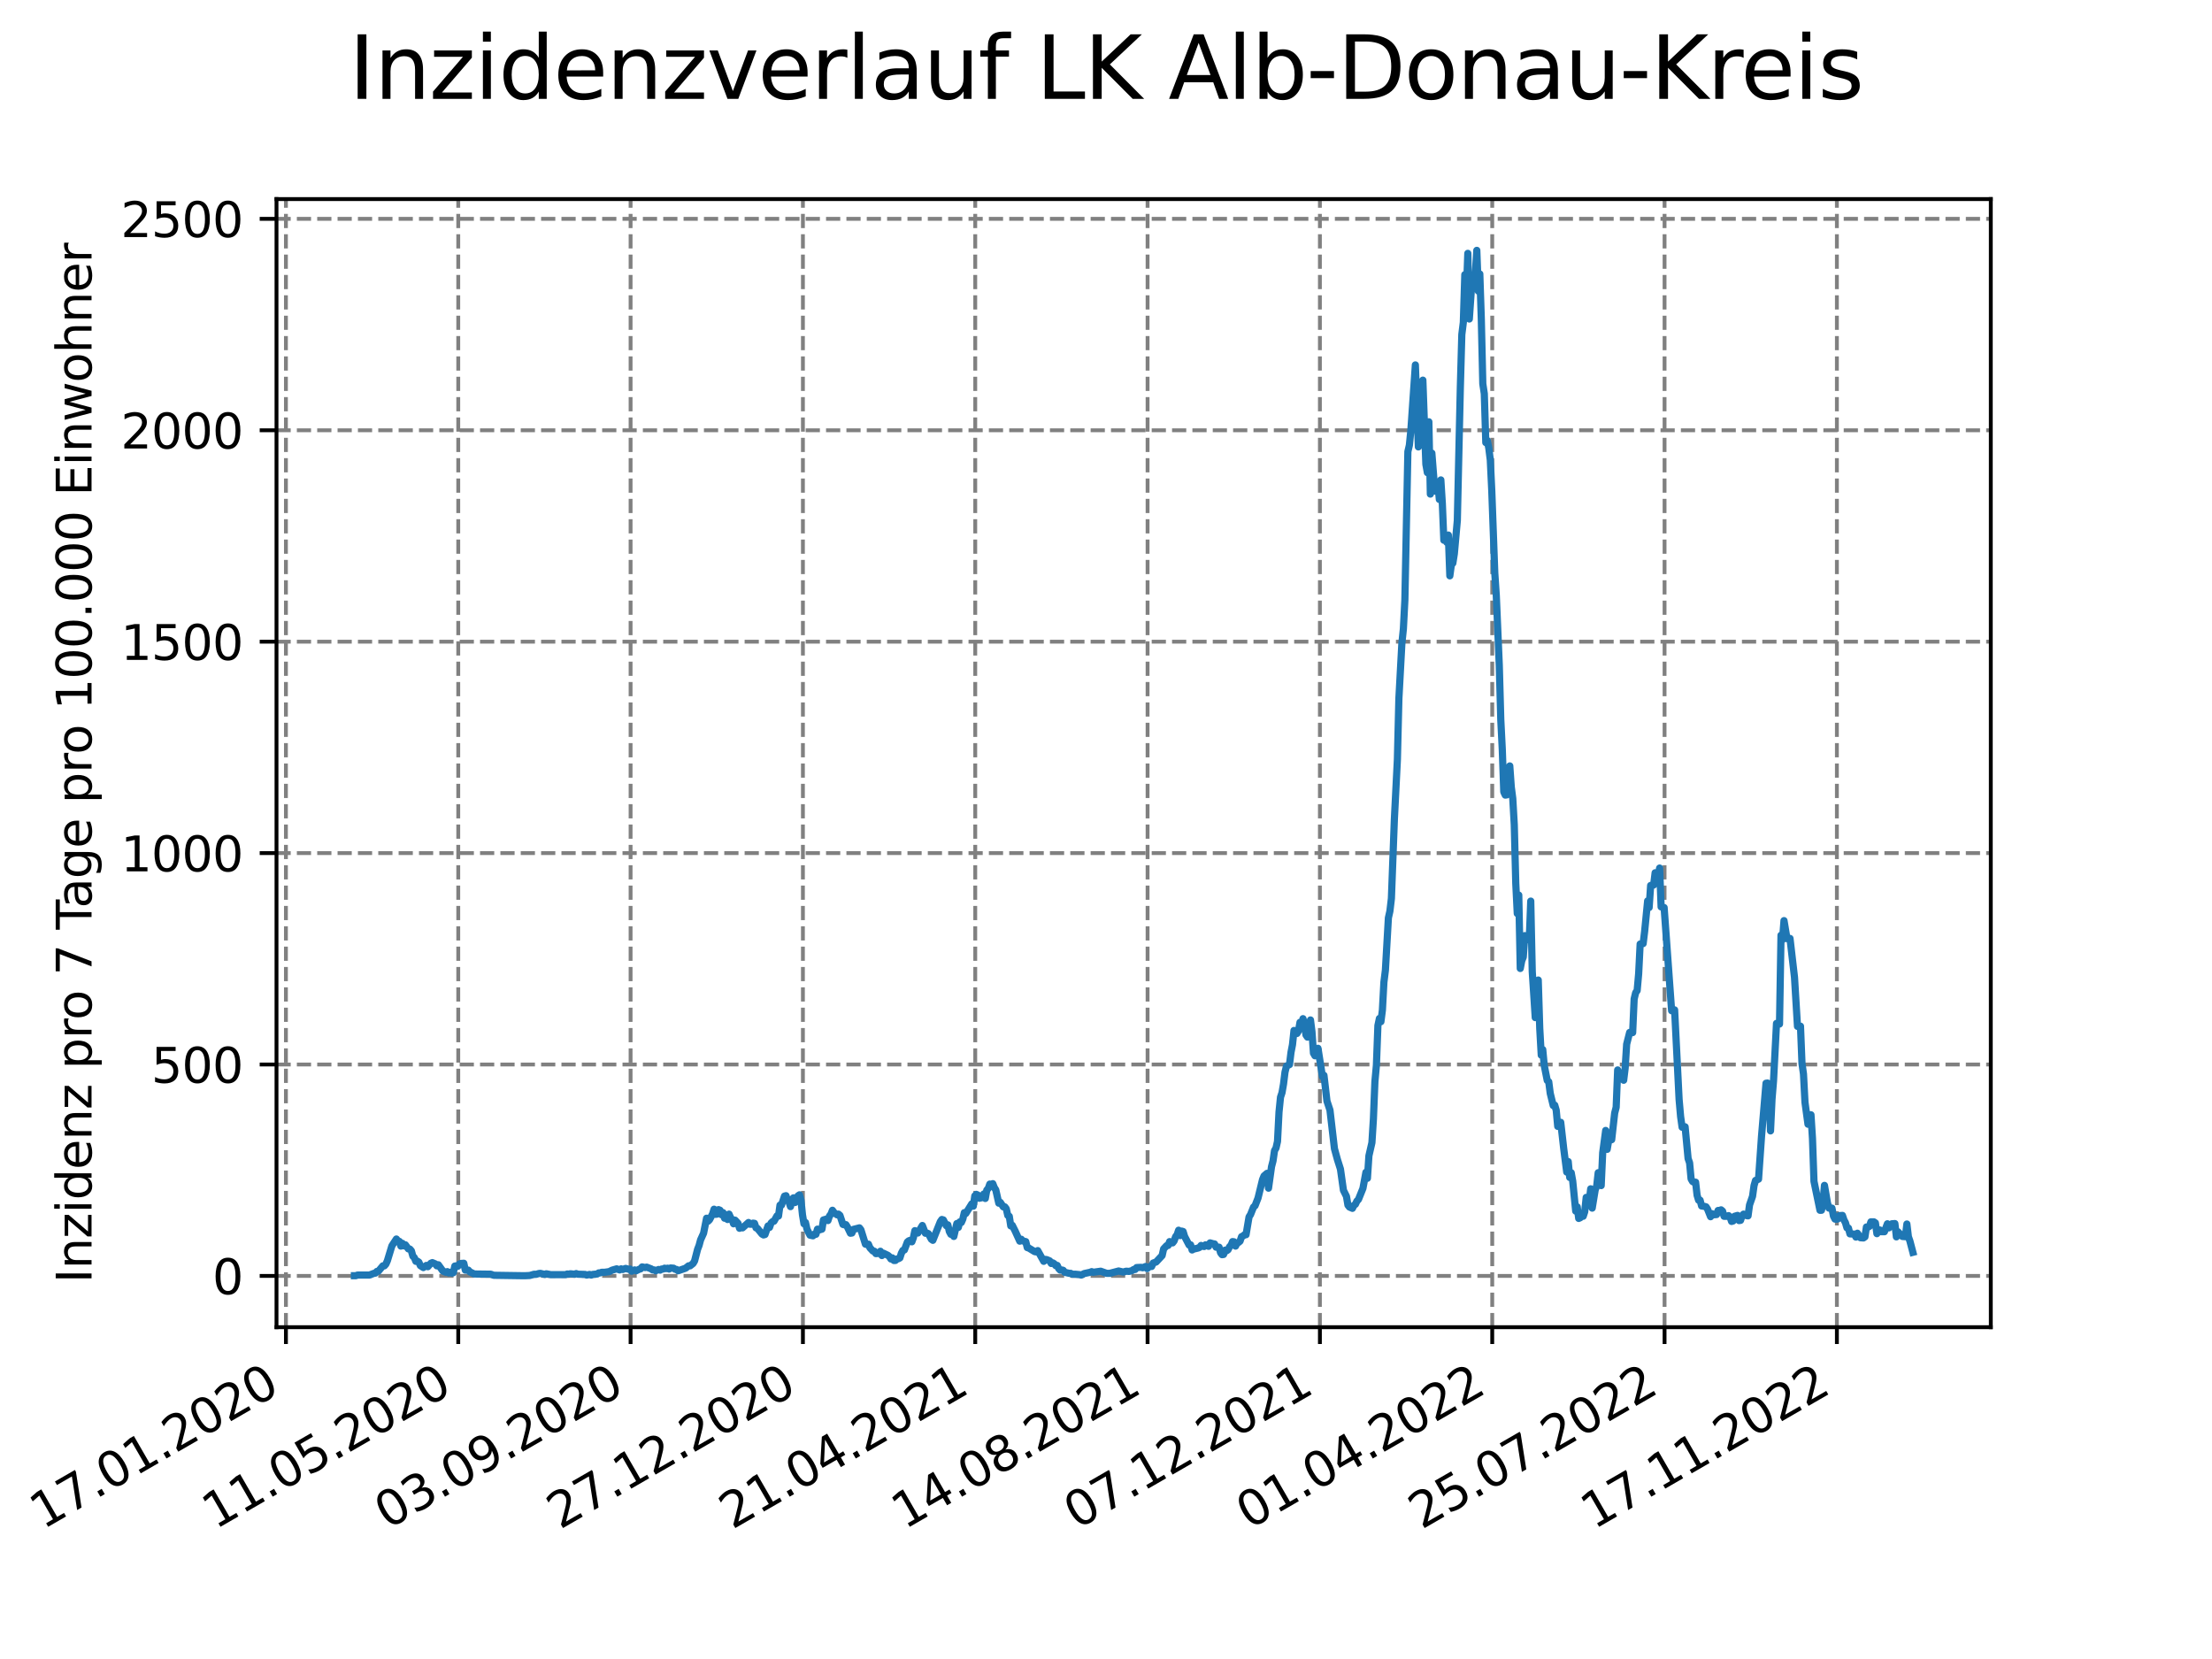 <?xml version="1.0" encoding="utf-8" standalone="no"?>
<!DOCTYPE svg PUBLIC "-//W3C//DTD SVG 1.1//EN"
  "http://www.w3.org/Graphics/SVG/1.1/DTD/svg11.dtd">
<svg xmlns:xlink="http://www.w3.org/1999/xlink" width="460.8pt" height="345.6pt" viewBox="0 0 460.8 345.6" xmlns="http://www.w3.org/2000/svg" version="1.1">
 <defs>
  <style type="text/css">*{stroke-linejoin: round; stroke-linecap: butt}</style>
 </defs>
 <g id="figure_1">
  <g id="patch_1">
   <path d="M 0 345.6 
L 460.8 345.6 
L 460.8 0 
L 0 0 
z
" style="fill: #ffffff"/>
  </g>
  <g id="axes_1">
   <g id="patch_2">
    <path d="M 57.6 276.48 
L 414.72 276.48 
L 414.72 41.472 
L 57.6 41.472 
z
" style="fill: #ffffff"/>
   </g>
   <g id="matplotlib.axis_1">
    <g id="xtick_1">
     <g id="line2d_1">
      <path d="M 59.564 276.48 
L 59.564 41.472 
" clip-path="url(#p4c62c66fc0)" style="fill: none; stroke-dasharray: 2.96,1.28; stroke-dashoffset: 0; stroke: #808080; stroke-width: 0.8"/>
     </g>
     <g id="line2d_2">
      <defs>
       <path id="m1c384bb5d9" d="M 0 0 
L 0 3.5 
" style="stroke: #000000; stroke-width: 0.8"/>
      </defs>
      <g>
       <use xlink:href="#m1c384bb5d9" x="59.564" y="276.48" style="stroke: #000000; stroke-width: 0.8"/>
      </g>
     </g>
     <g id="text_1">
      <!-- 17.01.2020 -->
      <g transform="translate(8.939 318.689) rotate(-30) scale(0.1 -0.1)">
       <defs>
        <path id="DejaVuSans-31" d="M 794 531 
L 1825 531 
L 1825 4091 
L 703 3866 
L 703 4441 
L 1819 4666 
L 2450 4666 
L 2450 531 
L 3481 531 
L 3481 0 
L 794 0 
L 794 531 
z
" transform="scale(0.016)"/>
        <path id="DejaVuSans-37" d="M 525 4666 
L 3525 4666 
L 3525 4397 
L 1831 0 
L 1172 0 
L 2766 4134 
L 525 4134 
L 525 4666 
z
" transform="scale(0.016)"/>
        <path id="DejaVuSans-2e" d="M 684 794 
L 1344 794 
L 1344 0 
L 684 0 
L 684 794 
z
" transform="scale(0.016)"/>
        <path id="DejaVuSans-30" d="M 2034 4250 
Q 1547 4250 1301 3770 
Q 1056 3291 1056 2328 
Q 1056 1369 1301 889 
Q 1547 409 2034 409 
Q 2525 409 2770 889 
Q 3016 1369 3016 2328 
Q 3016 3291 2770 3770 
Q 2525 4250 2034 4250 
z
M 2034 4750 
Q 2819 4750 3233 4129 
Q 3647 3509 3647 2328 
Q 3647 1150 3233 529 
Q 2819 -91 2034 -91 
Q 1250 -91 836 529 
Q 422 1150 422 2328 
Q 422 3509 836 4129 
Q 1250 4750 2034 4750 
z
" transform="scale(0.016)"/>
        <path id="DejaVuSans-32" d="M 1228 531 
L 3431 531 
L 3431 0 
L 469 0 
L 469 531 
Q 828 903 1448 1529 
Q 2069 2156 2228 2338 
Q 2531 2678 2651 2914 
Q 2772 3150 2772 3378 
Q 2772 3750 2511 3984 
Q 2250 4219 1831 4219 
Q 1534 4219 1204 4116 
Q 875 4013 500 3803 
L 500 4441 
Q 881 4594 1212 4672 
Q 1544 4750 1819 4750 
Q 2544 4750 2975 4387 
Q 3406 4025 3406 3419 
Q 3406 3131 3298 2873 
Q 3191 2616 2906 2266 
Q 2828 2175 2409 1742 
Q 1991 1309 1228 531 
z
" transform="scale(0.016)"/>
       </defs>
       <use xlink:href="#DejaVuSans-31"/>
       <use xlink:href="#DejaVuSans-37" x="63.623"/>
       <use xlink:href="#DejaVuSans-2e" x="127.246"/>
       <use xlink:href="#DejaVuSans-30" x="159.033"/>
       <use xlink:href="#DejaVuSans-31" x="222.656"/>
       <use xlink:href="#DejaVuSans-2e" x="286.279"/>
       <use xlink:href="#DejaVuSans-32" x="318.066"/>
       <use xlink:href="#DejaVuSans-30" x="381.689"/>
       <use xlink:href="#DejaVuSans-32" x="445.312"/>
       <use xlink:href="#DejaVuSans-30" x="508.936"/>
      </g>
     </g>
    </g>
    <g id="xtick_2">
     <g id="line2d_3">
      <path d="M 95.463 276.48 
L 95.463 41.472 
" clip-path="url(#p4c62c66fc0)" style="fill: none; stroke-dasharray: 2.96,1.28; stroke-dashoffset: 0; stroke: #808080; stroke-width: 0.8"/>
     </g>
     <g id="line2d_4">
      <g>
       <use xlink:href="#m1c384bb5d9" x="95.463" y="276.48" style="stroke: #000000; stroke-width: 0.8"/>
      </g>
     </g>
     <g id="text_2">
      <!-- 11.05.2020 -->
      <g transform="translate(44.838 318.689) rotate(-30) scale(0.1 -0.1)">
       <defs>
        <path id="DejaVuSans-35" d="M 691 4666 
L 3169 4666 
L 3169 4134 
L 1269 4134 
L 1269 2991 
Q 1406 3038 1543 3061 
Q 1681 3084 1819 3084 
Q 2600 3084 3056 2656 
Q 3513 2228 3513 1497 
Q 3513 744 3044 326 
Q 2575 -91 1722 -91 
Q 1428 -91 1123 -41 
Q 819 9 494 109 
L 494 744 
Q 775 591 1075 516 
Q 1375 441 1709 441 
Q 2250 441 2565 725 
Q 2881 1009 2881 1497 
Q 2881 1984 2565 2268 
Q 2250 2553 1709 2553 
Q 1456 2553 1204 2497 
Q 953 2441 691 2322 
L 691 4666 
z
" transform="scale(0.016)"/>
       </defs>
       <use xlink:href="#DejaVuSans-31"/>
       <use xlink:href="#DejaVuSans-31" x="63.623"/>
       <use xlink:href="#DejaVuSans-2e" x="127.246"/>
       <use xlink:href="#DejaVuSans-30" x="159.033"/>
       <use xlink:href="#DejaVuSans-35" x="222.656"/>
       <use xlink:href="#DejaVuSans-2e" x="286.279"/>
       <use xlink:href="#DejaVuSans-32" x="318.066"/>
       <use xlink:href="#DejaVuSans-30" x="381.689"/>
       <use xlink:href="#DejaVuSans-32" x="445.312"/>
       <use xlink:href="#DejaVuSans-30" x="508.936"/>
      </g>
     </g>
    </g>
    <g id="xtick_3">
     <g id="line2d_5">
      <path d="M 131.363 276.48 
L 131.363 41.472 
" clip-path="url(#p4c62c66fc0)" style="fill: none; stroke-dasharray: 2.96,1.28; stroke-dashoffset: 0; stroke: #808080; stroke-width: 0.8"/>
     </g>
     <g id="line2d_6">
      <g>
       <use xlink:href="#m1c384bb5d9" x="131.363" y="276.48" style="stroke: #000000; stroke-width: 0.8"/>
      </g>
     </g>
     <g id="text_3">
      <!-- 03.09.2020 -->
      <g transform="translate(80.737 318.689) rotate(-30) scale(0.1 -0.1)">
       <defs>
        <path id="DejaVuSans-33" d="M 2597 2516 
Q 3050 2419 3304 2112 
Q 3559 1806 3559 1356 
Q 3559 666 3084 287 
Q 2609 -91 1734 -91 
Q 1441 -91 1130 -33 
Q 819 25 488 141 
L 488 750 
Q 750 597 1062 519 
Q 1375 441 1716 441 
Q 2309 441 2620 675 
Q 2931 909 2931 1356 
Q 2931 1769 2642 2001 
Q 2353 2234 1838 2234 
L 1294 2234 
L 1294 2753 
L 1863 2753 
Q 2328 2753 2575 2939 
Q 2822 3125 2822 3475 
Q 2822 3834 2567 4026 
Q 2313 4219 1838 4219 
Q 1578 4219 1281 4162 
Q 984 4106 628 3988 
L 628 4550 
Q 988 4650 1302 4700 
Q 1616 4750 1894 4750 
Q 2613 4750 3031 4423 
Q 3450 4097 3450 3541 
Q 3450 3153 3228 2886 
Q 3006 2619 2597 2516 
z
" transform="scale(0.016)"/>
        <path id="DejaVuSans-39" d="M 703 97 
L 703 672 
Q 941 559 1184 500 
Q 1428 441 1663 441 
Q 2288 441 2617 861 
Q 2947 1281 2994 2138 
Q 2813 1869 2534 1725 
Q 2256 1581 1919 1581 
Q 1219 1581 811 2004 
Q 403 2428 403 3163 
Q 403 3881 828 4315 
Q 1253 4750 1959 4750 
Q 2769 4750 3195 4129 
Q 3622 3509 3622 2328 
Q 3622 1225 3098 567 
Q 2575 -91 1691 -91 
Q 1453 -91 1209 -44 
Q 966 3 703 97 
z
M 1959 2075 
Q 2384 2075 2632 2365 
Q 2881 2656 2881 3163 
Q 2881 3666 2632 3958 
Q 2384 4250 1959 4250 
Q 1534 4250 1286 3958 
Q 1038 3666 1038 3163 
Q 1038 2656 1286 2365 
Q 1534 2075 1959 2075 
z
" transform="scale(0.016)"/>
       </defs>
       <use xlink:href="#DejaVuSans-30"/>
       <use xlink:href="#DejaVuSans-33" x="63.623"/>
       <use xlink:href="#DejaVuSans-2e" x="127.246"/>
       <use xlink:href="#DejaVuSans-30" x="159.033"/>
       <use xlink:href="#DejaVuSans-39" x="222.656"/>
       <use xlink:href="#DejaVuSans-2e" x="286.279"/>
       <use xlink:href="#DejaVuSans-32" x="318.066"/>
       <use xlink:href="#DejaVuSans-30" x="381.689"/>
       <use xlink:href="#DejaVuSans-32" x="445.312"/>
       <use xlink:href="#DejaVuSans-30" x="508.936"/>
      </g>
     </g>
    </g>
    <g id="xtick_4">
     <g id="line2d_7">
      <path d="M 167.262 276.48 
L 167.262 41.472 
" clip-path="url(#p4c62c66fc0)" style="fill: none; stroke-dasharray: 2.96,1.28; stroke-dashoffset: 0; stroke: #808080; stroke-width: 0.8"/>
     </g>
     <g id="line2d_8">
      <g>
       <use xlink:href="#m1c384bb5d9" x="167.262" y="276.48" style="stroke: #000000; stroke-width: 0.8"/>
      </g>
     </g>
     <g id="text_4">
      <!-- 27.12.2020 -->
      <g transform="translate(116.637 318.689) rotate(-30) scale(0.1 -0.1)">
       <use xlink:href="#DejaVuSans-32"/>
       <use xlink:href="#DejaVuSans-37" x="63.623"/>
       <use xlink:href="#DejaVuSans-2e" x="127.246"/>
       <use xlink:href="#DejaVuSans-31" x="159.033"/>
       <use xlink:href="#DejaVuSans-32" x="222.656"/>
       <use xlink:href="#DejaVuSans-2e" x="286.279"/>
       <use xlink:href="#DejaVuSans-32" x="318.066"/>
       <use xlink:href="#DejaVuSans-30" x="381.689"/>
       <use xlink:href="#DejaVuSans-32" x="445.312"/>
       <use xlink:href="#DejaVuSans-30" x="508.936"/>
      </g>
     </g>
    </g>
    <g id="xtick_5">
     <g id="line2d_9">
      <path d="M 203.161 276.48 
L 203.161 41.472 
" clip-path="url(#p4c62c66fc0)" style="fill: none; stroke-dasharray: 2.96,1.28; stroke-dashoffset: 0; stroke: #808080; stroke-width: 0.8"/>
     </g>
     <g id="line2d_10">
      <g>
       <use xlink:href="#m1c384bb5d9" x="203.161" y="276.48" style="stroke: #000000; stroke-width: 0.8"/>
      </g>
     </g>
     <g id="text_5">
      <!-- 21.04.2021 -->
      <g transform="translate(152.536 318.689) rotate(-30) scale(0.1 -0.1)">
       <defs>
        <path id="DejaVuSans-34" d="M 2419 4116 
L 825 1625 
L 2419 1625 
L 2419 4116 
z
M 2253 4666 
L 3047 4666 
L 3047 1625 
L 3713 1625 
L 3713 1100 
L 3047 1100 
L 3047 0 
L 2419 0 
L 2419 1100 
L 313 1100 
L 313 1709 
L 2253 4666 
z
" transform="scale(0.016)"/>
       </defs>
       <use xlink:href="#DejaVuSans-32"/>
       <use xlink:href="#DejaVuSans-31" x="63.623"/>
       <use xlink:href="#DejaVuSans-2e" x="127.246"/>
       <use xlink:href="#DejaVuSans-30" x="159.033"/>
       <use xlink:href="#DejaVuSans-34" x="222.656"/>
       <use xlink:href="#DejaVuSans-2e" x="286.279"/>
       <use xlink:href="#DejaVuSans-32" x="318.066"/>
       <use xlink:href="#DejaVuSans-30" x="381.689"/>
       <use xlink:href="#DejaVuSans-32" x="445.312"/>
       <use xlink:href="#DejaVuSans-31" x="508.936"/>
      </g>
     </g>
    </g>
    <g id="xtick_6">
     <g id="line2d_11">
      <path d="M 239.061 276.48 
L 239.061 41.472 
" clip-path="url(#p4c62c66fc0)" style="fill: none; stroke-dasharray: 2.96,1.28; stroke-dashoffset: 0; stroke: #808080; stroke-width: 0.8"/>
     </g>
     <g id="line2d_12">
      <g>
       <use xlink:href="#m1c384bb5d9" x="239.061" y="276.48" style="stroke: #000000; stroke-width: 0.8"/>
      </g>
     </g>
     <g id="text_6">
      <!-- 14.08.2021 -->
      <g transform="translate(188.435 318.689) rotate(-30) scale(0.1 -0.1)">
       <defs>
        <path id="DejaVuSans-38" d="M 2034 2216 
Q 1584 2216 1326 1975 
Q 1069 1734 1069 1313 
Q 1069 891 1326 650 
Q 1584 409 2034 409 
Q 2484 409 2743 651 
Q 3003 894 3003 1313 
Q 3003 1734 2745 1975 
Q 2488 2216 2034 2216 
z
M 1403 2484 
Q 997 2584 770 2862 
Q 544 3141 544 3541 
Q 544 4100 942 4425 
Q 1341 4750 2034 4750 
Q 2731 4750 3128 4425 
Q 3525 4100 3525 3541 
Q 3525 3141 3298 2862 
Q 3072 2584 2669 2484 
Q 3125 2378 3379 2068 
Q 3634 1759 3634 1313 
Q 3634 634 3220 271 
Q 2806 -91 2034 -91 
Q 1263 -91 848 271 
Q 434 634 434 1313 
Q 434 1759 690 2068 
Q 947 2378 1403 2484 
z
M 1172 3481 
Q 1172 3119 1398 2916 
Q 1625 2713 2034 2713 
Q 2441 2713 2670 2916 
Q 2900 3119 2900 3481 
Q 2900 3844 2670 4047 
Q 2441 4250 2034 4250 
Q 1625 4250 1398 4047 
Q 1172 3844 1172 3481 
z
" transform="scale(0.016)"/>
       </defs>
       <use xlink:href="#DejaVuSans-31"/>
       <use xlink:href="#DejaVuSans-34" x="63.623"/>
       <use xlink:href="#DejaVuSans-2e" x="127.246"/>
       <use xlink:href="#DejaVuSans-30" x="159.033"/>
       <use xlink:href="#DejaVuSans-38" x="222.656"/>
       <use xlink:href="#DejaVuSans-2e" x="286.279"/>
       <use xlink:href="#DejaVuSans-32" x="318.066"/>
       <use xlink:href="#DejaVuSans-30" x="381.689"/>
       <use xlink:href="#DejaVuSans-32" x="445.312"/>
       <use xlink:href="#DejaVuSans-31" x="508.936"/>
      </g>
     </g>
    </g>
    <g id="xtick_7">
     <g id="line2d_13">
      <path d="M 274.96 276.48 
L 274.96 41.472 
" clip-path="url(#p4c62c66fc0)" style="fill: none; stroke-dasharray: 2.96,1.28; stroke-dashoffset: 0; stroke: #808080; stroke-width: 0.8"/>
     </g>
     <g id="line2d_14">
      <g>
       <use xlink:href="#m1c384bb5d9" x="274.96" y="276.48" style="stroke: #000000; stroke-width: 0.8"/>
      </g>
     </g>
     <g id="text_7">
      <!-- 07.12.2021 -->
      <g transform="translate(224.335 318.689) rotate(-30) scale(0.1 -0.1)">
       <use xlink:href="#DejaVuSans-30"/>
       <use xlink:href="#DejaVuSans-37" x="63.623"/>
       <use xlink:href="#DejaVuSans-2e" x="127.246"/>
       <use xlink:href="#DejaVuSans-31" x="159.033"/>
       <use xlink:href="#DejaVuSans-32" x="222.656"/>
       <use xlink:href="#DejaVuSans-2e" x="286.279"/>
       <use xlink:href="#DejaVuSans-32" x="318.066"/>
       <use xlink:href="#DejaVuSans-30" x="381.689"/>
       <use xlink:href="#DejaVuSans-32" x="445.312"/>
       <use xlink:href="#DejaVuSans-31" x="508.936"/>
      </g>
     </g>
    </g>
    <g id="xtick_8">
     <g id="line2d_15">
      <path d="M 310.859 276.48 
L 310.859 41.472 
" clip-path="url(#p4c62c66fc0)" style="fill: none; stroke-dasharray: 2.96,1.28; stroke-dashoffset: 0; stroke: #808080; stroke-width: 0.8"/>
     </g>
     <g id="line2d_16">
      <g>
       <use xlink:href="#m1c384bb5d9" x="310.859" y="276.48" style="stroke: #000000; stroke-width: 0.8"/>
      </g>
     </g>
     <g id="text_8">
      <!-- 01.04.2022 -->
      <g transform="translate(260.234 318.689) rotate(-30) scale(0.1 -0.1)">
       <use xlink:href="#DejaVuSans-30"/>
       <use xlink:href="#DejaVuSans-31" x="63.623"/>
       <use xlink:href="#DejaVuSans-2e" x="127.246"/>
       <use xlink:href="#DejaVuSans-30" x="159.033"/>
       <use xlink:href="#DejaVuSans-34" x="222.656"/>
       <use xlink:href="#DejaVuSans-2e" x="286.279"/>
       <use xlink:href="#DejaVuSans-32" x="318.066"/>
       <use xlink:href="#DejaVuSans-30" x="381.689"/>
       <use xlink:href="#DejaVuSans-32" x="445.312"/>
       <use xlink:href="#DejaVuSans-32" x="508.936"/>
      </g>
     </g>
    </g>
    <g id="xtick_9">
     <g id="line2d_17">
      <path d="M 346.758 276.48 
L 346.758 41.472 
" clip-path="url(#p4c62c66fc0)" style="fill: none; stroke-dasharray: 2.96,1.28; stroke-dashoffset: 0; stroke: #808080; stroke-width: 0.8"/>
     </g>
     <g id="line2d_18">
      <g>
       <use xlink:href="#m1c384bb5d9" x="346.758" y="276.48" style="stroke: #000000; stroke-width: 0.8"/>
      </g>
     </g>
     <g id="text_9">
      <!-- 25.07.2022 -->
      <g transform="translate(296.133 318.689) rotate(-30) scale(0.1 -0.1)">
       <use xlink:href="#DejaVuSans-32"/>
       <use xlink:href="#DejaVuSans-35" x="63.623"/>
       <use xlink:href="#DejaVuSans-2e" x="127.246"/>
       <use xlink:href="#DejaVuSans-30" x="159.033"/>
       <use xlink:href="#DejaVuSans-37" x="222.656"/>
       <use xlink:href="#DejaVuSans-2e" x="286.279"/>
       <use xlink:href="#DejaVuSans-32" x="318.066"/>
       <use xlink:href="#DejaVuSans-30" x="381.689"/>
       <use xlink:href="#DejaVuSans-32" x="445.312"/>
       <use xlink:href="#DejaVuSans-32" x="508.936"/>
      </g>
     </g>
    </g>
    <g id="xtick_10">
     <g id="line2d_19">
      <path d="M 382.658 276.48 
L 382.658 41.472 
" clip-path="url(#p4c62c66fc0)" style="fill: none; stroke-dasharray: 2.96,1.28; stroke-dashoffset: 0; stroke: #808080; stroke-width: 0.8"/>
     </g>
     <g id="line2d_20">
      <g>
       <use xlink:href="#m1c384bb5d9" x="382.658" y="276.48" style="stroke: #000000; stroke-width: 0.8"/>
      </g>
     </g>
     <g id="text_10">
      <!-- 17.11.2022 -->
      <g transform="translate(332.033 318.689) rotate(-30) scale(0.1 -0.1)">
       <use xlink:href="#DejaVuSans-31"/>
       <use xlink:href="#DejaVuSans-37" x="63.623"/>
       <use xlink:href="#DejaVuSans-2e" x="127.246"/>
       <use xlink:href="#DejaVuSans-31" x="159.033"/>
       <use xlink:href="#DejaVuSans-31" x="222.656"/>
       <use xlink:href="#DejaVuSans-2e" x="286.279"/>
       <use xlink:href="#DejaVuSans-32" x="318.066"/>
       <use xlink:href="#DejaVuSans-30" x="381.689"/>
       <use xlink:href="#DejaVuSans-32" x="445.312"/>
       <use xlink:href="#DejaVuSans-32" x="508.936"/>
      </g>
     </g>
    </g>
   </g>
   <g id="matplotlib.axis_2">
    <g id="ytick_1">
     <g id="line2d_21">
      <path d="M 57.6 265.798 
L 414.72 265.798 
" clip-path="url(#p4c62c66fc0)" style="fill: none; stroke-dasharray: 2.96,1.28; stroke-dashoffset: 0; stroke: #808080; stroke-width: 0.8"/>
     </g>
     <g id="line2d_22">
      <defs>
       <path id="m091380aed2" d="M 0 0 
L -3.5 0 
" style="stroke: #000000; stroke-width: 0.8"/>
      </defs>
      <g>
       <use xlink:href="#m091380aed2" x="57.6" y="265.798" style="stroke: #000000; stroke-width: 0.8"/>
      </g>
     </g>
     <g id="text_11">
      <!-- 0 -->
      <g transform="translate(44.237 269.597) scale(0.1 -0.1)">
       <use xlink:href="#DejaVuSans-30"/>
      </g>
     </g>
    </g>
    <g id="ytick_2">
     <g id="line2d_23">
      <path d="M 57.6 221.756 
L 414.72 221.756 
" clip-path="url(#p4c62c66fc0)" style="fill: none; stroke-dasharray: 2.96,1.28; stroke-dashoffset: 0; stroke: #808080; stroke-width: 0.8"/>
     </g>
     <g id="line2d_24">
      <g>
       <use xlink:href="#m091380aed2" x="57.6" y="221.756" style="stroke: #000000; stroke-width: 0.8"/>
      </g>
     </g>
     <g id="text_12">
      <!-- 500 -->
      <g transform="translate(31.512 225.555) scale(0.1 -0.1)">
       <use xlink:href="#DejaVuSans-35"/>
       <use xlink:href="#DejaVuSans-30" x="63.623"/>
       <use xlink:href="#DejaVuSans-30" x="127.246"/>
      </g>
     </g>
    </g>
    <g id="ytick_3">
     <g id="line2d_25">
      <path d="M 57.6 177.714 
L 414.72 177.714 
" clip-path="url(#p4c62c66fc0)" style="fill: none; stroke-dasharray: 2.96,1.28; stroke-dashoffset: 0; stroke: #808080; stroke-width: 0.8"/>
     </g>
     <g id="line2d_26">
      <g>
       <use xlink:href="#m091380aed2" x="57.6" y="177.714" style="stroke: #000000; stroke-width: 0.8"/>
      </g>
     </g>
     <g id="text_13">
      <!-- 1000 -->
      <g transform="translate(25.15 181.513) scale(0.1 -0.1)">
       <use xlink:href="#DejaVuSans-31"/>
       <use xlink:href="#DejaVuSans-30" x="63.623"/>
       <use xlink:href="#DejaVuSans-30" x="127.246"/>
       <use xlink:href="#DejaVuSans-30" x="190.869"/>
      </g>
     </g>
    </g>
    <g id="ytick_4">
     <g id="line2d_27">
      <path d="M 57.6 133.672 
L 414.72 133.672 
" clip-path="url(#p4c62c66fc0)" style="fill: none; stroke-dasharray: 2.96,1.28; stroke-dashoffset: 0; stroke: #808080; stroke-width: 0.8"/>
     </g>
     <g id="line2d_28">
      <g>
       <use xlink:href="#m091380aed2" x="57.6" y="133.672" style="stroke: #000000; stroke-width: 0.8"/>
      </g>
     </g>
     <g id="text_14">
      <!-- 1500 -->
      <g transform="translate(25.15 137.471) scale(0.1 -0.1)">
       <use xlink:href="#DejaVuSans-31"/>
       <use xlink:href="#DejaVuSans-35" x="63.623"/>
       <use xlink:href="#DejaVuSans-30" x="127.246"/>
       <use xlink:href="#DejaVuSans-30" x="190.869"/>
      </g>
     </g>
    </g>
    <g id="ytick_5">
     <g id="line2d_29">
      <path d="M 57.6 89.63 
L 414.72 89.63 
" clip-path="url(#p4c62c66fc0)" style="fill: none; stroke-dasharray: 2.96,1.28; stroke-dashoffset: 0; stroke: #808080; stroke-width: 0.8"/>
     </g>
     <g id="line2d_30">
      <g>
       <use xlink:href="#m091380aed2" x="57.6" y="89.63" style="stroke: #000000; stroke-width: 0.8"/>
      </g>
     </g>
     <g id="text_15">
      <!-- 2000 -->
      <g transform="translate(25.15 93.43) scale(0.1 -0.1)">
       <use xlink:href="#DejaVuSans-32"/>
       <use xlink:href="#DejaVuSans-30" x="63.623"/>
       <use xlink:href="#DejaVuSans-30" x="127.246"/>
       <use xlink:href="#DejaVuSans-30" x="190.869"/>
      </g>
     </g>
    </g>
    <g id="ytick_6">
     <g id="line2d_31">
      <path d="M 57.6 45.588 
L 414.72 45.588 
" clip-path="url(#p4c62c66fc0)" style="fill: none; stroke-dasharray: 2.96,1.28; stroke-dashoffset: 0; stroke: #808080; stroke-width: 0.8"/>
     </g>
     <g id="line2d_32">
      <g>
       <use xlink:href="#m091380aed2" x="57.6" y="45.588" style="stroke: #000000; stroke-width: 0.8"/>
      </g>
     </g>
     <g id="text_16">
      <!-- 2500 -->
      <g transform="translate(25.15 49.388) scale(0.1 -0.1)">
       <use xlink:href="#DejaVuSans-32"/>
       <use xlink:href="#DejaVuSans-35" x="63.623"/>
       <use xlink:href="#DejaVuSans-30" x="127.246"/>
       <use xlink:href="#DejaVuSans-30" x="190.869"/>
      </g>
     </g>
    </g>
    <g id="text_17">
     <!-- Inzidenz pro 7 Tage pro 100.000 Einwohner -->
     <g transform="translate(19.07 267.301) rotate(-90) scale(0.1 -0.1)">
      <defs>
       <path id="DejaVuSans-49" d="M 628 4666 
L 1259 4666 
L 1259 0 
L 628 0 
L 628 4666 
z
" transform="scale(0.016)"/>
       <path id="DejaVuSans-6e" d="M 3513 2113 
L 3513 0 
L 2938 0 
L 2938 2094 
Q 2938 2591 2744 2837 
Q 2550 3084 2163 3084 
Q 1697 3084 1428 2787 
Q 1159 2491 1159 1978 
L 1159 0 
L 581 0 
L 581 3500 
L 1159 3500 
L 1159 2956 
Q 1366 3272 1645 3428 
Q 1925 3584 2291 3584 
Q 2894 3584 3203 3211 
Q 3513 2838 3513 2113 
z
" transform="scale(0.016)"/>
       <path id="DejaVuSans-7a" d="M 353 3500 
L 3084 3500 
L 3084 2975 
L 922 459 
L 3084 459 
L 3084 0 
L 275 0 
L 275 525 
L 2438 3041 
L 353 3041 
L 353 3500 
z
" transform="scale(0.016)"/>
       <path id="DejaVuSans-69" d="M 603 3500 
L 1178 3500 
L 1178 0 
L 603 0 
L 603 3500 
z
M 603 4863 
L 1178 4863 
L 1178 4134 
L 603 4134 
L 603 4863 
z
" transform="scale(0.016)"/>
       <path id="DejaVuSans-64" d="M 2906 2969 
L 2906 4863 
L 3481 4863 
L 3481 0 
L 2906 0 
L 2906 525 
Q 2725 213 2448 61 
Q 2172 -91 1784 -91 
Q 1150 -91 751 415 
Q 353 922 353 1747 
Q 353 2572 751 3078 
Q 1150 3584 1784 3584 
Q 2172 3584 2448 3432 
Q 2725 3281 2906 2969 
z
M 947 1747 
Q 947 1113 1208 752 
Q 1469 391 1925 391 
Q 2381 391 2643 752 
Q 2906 1113 2906 1747 
Q 2906 2381 2643 2742 
Q 2381 3103 1925 3103 
Q 1469 3103 1208 2742 
Q 947 2381 947 1747 
z
" transform="scale(0.016)"/>
       <path id="DejaVuSans-65" d="M 3597 1894 
L 3597 1613 
L 953 1613 
Q 991 1019 1311 708 
Q 1631 397 2203 397 
Q 2534 397 2845 478 
Q 3156 559 3463 722 
L 3463 178 
Q 3153 47 2828 -22 
Q 2503 -91 2169 -91 
Q 1331 -91 842 396 
Q 353 884 353 1716 
Q 353 2575 817 3079 
Q 1281 3584 2069 3584 
Q 2775 3584 3186 3129 
Q 3597 2675 3597 1894 
z
M 3022 2063 
Q 3016 2534 2758 2815 
Q 2500 3097 2075 3097 
Q 1594 3097 1305 2825 
Q 1016 2553 972 2059 
L 3022 2063 
z
" transform="scale(0.016)"/>
       <path id="DejaVuSans-20" transform="scale(0.016)"/>
       <path id="DejaVuSans-70" d="M 1159 525 
L 1159 -1331 
L 581 -1331 
L 581 3500 
L 1159 3500 
L 1159 2969 
Q 1341 3281 1617 3432 
Q 1894 3584 2278 3584 
Q 2916 3584 3314 3078 
Q 3713 2572 3713 1747 
Q 3713 922 3314 415 
Q 2916 -91 2278 -91 
Q 1894 -91 1617 61 
Q 1341 213 1159 525 
z
M 3116 1747 
Q 3116 2381 2855 2742 
Q 2594 3103 2138 3103 
Q 1681 3103 1420 2742 
Q 1159 2381 1159 1747 
Q 1159 1113 1420 752 
Q 1681 391 2138 391 
Q 2594 391 2855 752 
Q 3116 1113 3116 1747 
z
" transform="scale(0.016)"/>
       <path id="DejaVuSans-72" d="M 2631 2963 
Q 2534 3019 2420 3045 
Q 2306 3072 2169 3072 
Q 1681 3072 1420 2755 
Q 1159 2438 1159 1844 
L 1159 0 
L 581 0 
L 581 3500 
L 1159 3500 
L 1159 2956 
Q 1341 3275 1631 3429 
Q 1922 3584 2338 3584 
Q 2397 3584 2469 3576 
Q 2541 3569 2628 3553 
L 2631 2963 
z
" transform="scale(0.016)"/>
       <path id="DejaVuSans-6f" d="M 1959 3097 
Q 1497 3097 1228 2736 
Q 959 2375 959 1747 
Q 959 1119 1226 758 
Q 1494 397 1959 397 
Q 2419 397 2687 759 
Q 2956 1122 2956 1747 
Q 2956 2369 2687 2733 
Q 2419 3097 1959 3097 
z
M 1959 3584 
Q 2709 3584 3137 3096 
Q 3566 2609 3566 1747 
Q 3566 888 3137 398 
Q 2709 -91 1959 -91 
Q 1206 -91 779 398 
Q 353 888 353 1747 
Q 353 2609 779 3096 
Q 1206 3584 1959 3584 
z
" transform="scale(0.016)"/>
       <path id="DejaVuSans-54" d="M -19 4666 
L 3928 4666 
L 3928 4134 
L 2272 4134 
L 2272 0 
L 1638 0 
L 1638 4134 
L -19 4134 
L -19 4666 
z
" transform="scale(0.016)"/>
       <path id="DejaVuSans-61" d="M 2194 1759 
Q 1497 1759 1228 1600 
Q 959 1441 959 1056 
Q 959 750 1161 570 
Q 1363 391 1709 391 
Q 2188 391 2477 730 
Q 2766 1069 2766 1631 
L 2766 1759 
L 2194 1759 
z
M 3341 1997 
L 3341 0 
L 2766 0 
L 2766 531 
Q 2569 213 2275 61 
Q 1981 -91 1556 -91 
Q 1019 -91 701 211 
Q 384 513 384 1019 
Q 384 1609 779 1909 
Q 1175 2209 1959 2209 
L 2766 2209 
L 2766 2266 
Q 2766 2663 2505 2880 
Q 2244 3097 1772 3097 
Q 1472 3097 1187 3025 
Q 903 2953 641 2809 
L 641 3341 
Q 956 3463 1253 3523 
Q 1550 3584 1831 3584 
Q 2591 3584 2966 3190 
Q 3341 2797 3341 1997 
z
" transform="scale(0.016)"/>
       <path id="DejaVuSans-67" d="M 2906 1791 
Q 2906 2416 2648 2759 
Q 2391 3103 1925 3103 
Q 1463 3103 1205 2759 
Q 947 2416 947 1791 
Q 947 1169 1205 825 
Q 1463 481 1925 481 
Q 2391 481 2648 825 
Q 2906 1169 2906 1791 
z
M 3481 434 
Q 3481 -459 3084 -895 
Q 2688 -1331 1869 -1331 
Q 1566 -1331 1297 -1286 
Q 1028 -1241 775 -1147 
L 775 -588 
Q 1028 -725 1275 -790 
Q 1522 -856 1778 -856 
Q 2344 -856 2625 -561 
Q 2906 -266 2906 331 
L 2906 616 
Q 2728 306 2450 153 
Q 2172 0 1784 0 
Q 1141 0 747 490 
Q 353 981 353 1791 
Q 353 2603 747 3093 
Q 1141 3584 1784 3584 
Q 2172 3584 2450 3431 
Q 2728 3278 2906 2969 
L 2906 3500 
L 3481 3500 
L 3481 434 
z
" transform="scale(0.016)"/>
       <path id="DejaVuSans-45" d="M 628 4666 
L 3578 4666 
L 3578 4134 
L 1259 4134 
L 1259 2753 
L 3481 2753 
L 3481 2222 
L 1259 2222 
L 1259 531 
L 3634 531 
L 3634 0 
L 628 0 
L 628 4666 
z
" transform="scale(0.016)"/>
       <path id="DejaVuSans-77" d="M 269 3500 
L 844 3500 
L 1563 769 
L 2278 3500 
L 2956 3500 
L 3675 769 
L 4391 3500 
L 4966 3500 
L 4050 0 
L 3372 0 
L 2619 2869 
L 1863 0 
L 1184 0 
L 269 3500 
z
" transform="scale(0.016)"/>
       <path id="DejaVuSans-68" d="M 3513 2113 
L 3513 0 
L 2938 0 
L 2938 2094 
Q 2938 2591 2744 2837 
Q 2550 3084 2163 3084 
Q 1697 3084 1428 2787 
Q 1159 2491 1159 1978 
L 1159 0 
L 581 0 
L 581 4863 
L 1159 4863 
L 1159 2956 
Q 1366 3272 1645 3428 
Q 1925 3584 2291 3584 
Q 2894 3584 3203 3211 
Q 3513 2838 3513 2113 
z
" transform="scale(0.016)"/>
      </defs>
      <use xlink:href="#DejaVuSans-49"/>
      <use xlink:href="#DejaVuSans-6e" x="29.492"/>
      <use xlink:href="#DejaVuSans-7a" x="92.871"/>
      <use xlink:href="#DejaVuSans-69" x="145.361"/>
      <use xlink:href="#DejaVuSans-64" x="173.145"/>
      <use xlink:href="#DejaVuSans-65" x="236.621"/>
      <use xlink:href="#DejaVuSans-6e" x="298.145"/>
      <use xlink:href="#DejaVuSans-7a" x="361.523"/>
      <use xlink:href="#DejaVuSans-20" x="414.014"/>
      <use xlink:href="#DejaVuSans-70" x="445.801"/>
      <use xlink:href="#DejaVuSans-72" x="509.277"/>
      <use xlink:href="#DejaVuSans-6f" x="548.141"/>
      <use xlink:href="#DejaVuSans-20" x="609.322"/>
      <use xlink:href="#DejaVuSans-37" x="641.109"/>
      <use xlink:href="#DejaVuSans-20" x="704.732"/>
      <use xlink:href="#DejaVuSans-54" x="736.52"/>
      <use xlink:href="#DejaVuSans-61" x="781.104"/>
      <use xlink:href="#DejaVuSans-67" x="842.383"/>
      <use xlink:href="#DejaVuSans-65" x="905.859"/>
      <use xlink:href="#DejaVuSans-20" x="967.383"/>
      <use xlink:href="#DejaVuSans-70" x="999.17"/>
      <use xlink:href="#DejaVuSans-72" x="1062.646"/>
      <use xlink:href="#DejaVuSans-6f" x="1101.51"/>
      <use xlink:href="#DejaVuSans-20" x="1162.691"/>
      <use xlink:href="#DejaVuSans-31" x="1194.479"/>
      <use xlink:href="#DejaVuSans-30" x="1258.102"/>
      <use xlink:href="#DejaVuSans-30" x="1321.725"/>
      <use xlink:href="#DejaVuSans-2e" x="1385.348"/>
      <use xlink:href="#DejaVuSans-30" x="1417.135"/>
      <use xlink:href="#DejaVuSans-30" x="1480.758"/>
      <use xlink:href="#DejaVuSans-30" x="1544.381"/>
      <use xlink:href="#DejaVuSans-20" x="1608.004"/>
      <use xlink:href="#DejaVuSans-45" x="1639.791"/>
      <use xlink:href="#DejaVuSans-69" x="1702.975"/>
      <use xlink:href="#DejaVuSans-6e" x="1730.758"/>
      <use xlink:href="#DejaVuSans-77" x="1794.137"/>
      <use xlink:href="#DejaVuSans-6f" x="1875.924"/>
      <use xlink:href="#DejaVuSans-68" x="1937.105"/>
      <use xlink:href="#DejaVuSans-6e" x="2000.484"/>
      <use xlink:href="#DejaVuSans-65" x="2063.863"/>
      <use xlink:href="#DejaVuSans-72" x="2125.387"/>
     </g>
    </g>
   </g>
   <g id="line2d_33">
    <path d="M 73.833 265.753 
L 74.145 265.753 
L 74.457 265.619 
L 76.954 265.619 
L 77.891 265.261 
L 78.203 265.217 
L 78.515 264.859 
L 78.827 264.815 
L 79.764 263.697 
L 80.076 263.697 
L 80.388 263.34 
L 80.7 262.624 
L 81.637 259.54 
L 82.573 258.11 
L 82.886 258.512 
L 83.198 258.602 
L 83.51 259.585 
L 83.822 259.004 
L 84.134 259.54 
L 84.446 259.317 
L 85.071 260.166 
L 85.383 260.211 
L 85.695 260.568 
L 86.007 261.686 
L 86.319 261.999 
L 86.632 262.759 
L 86.944 262.714 
L 87.256 262.937 
L 87.568 263.652 
L 88.192 264.055 
L 88.817 263.608 
L 89.129 263.876 
L 89.753 263.161 
L 90.065 263.027 
L 90.69 263.295 
L 91.002 263.697 
L 91.314 263.474 
L 92.251 264.77 
L 92.875 265.038 
L 93.187 264.904 
L 93.499 265.172 
L 93.811 265.038 
L 94.124 265.217 
L 94.436 265.127 
L 94.748 263.742 
L 95.06 263.697 
L 95.372 263.787 
L 95.684 263.34 
L 95.997 263.205 
L 96.621 263.161 
L 96.933 264.591 
L 97.557 264.591 
L 97.87 264.949 
L 98.806 265.396 
L 102.24 265.44 
L 102.864 265.664 
L 108.796 265.753 
L 109.42 265.753 
L 110.356 265.708 
L 111.293 265.44 
L 111.605 265.485 
L 112.229 265.306 
L 112.542 265.261 
L 113.478 265.485 
L 113.79 265.351 
L 114.727 265.53 
L 117.848 265.53 
L 118.161 265.396 
L 118.473 265.44 
L 118.785 265.351 
L 119.721 265.44 
L 120.034 265.306 
L 120.346 265.44 
L 121.907 265.485 
L 122.219 265.619 
L 122.843 265.485 
L 123.155 265.619 
L 123.467 265.485 
L 124.404 265.396 
L 124.716 265.172 
L 125.028 265.172 
L 125.34 265.038 
L 125.965 265.038 
L 126.901 264.904 
L 127.526 264.591 
L 128.462 264.323 
L 129.086 264.546 
L 129.399 264.323 
L 129.711 264.457 
L 130.335 264.233 
L 130.959 264.412 
L 131.272 264.368 
L 131.584 264.815 
L 132.208 264.546 
L 132.52 264.725 
L 133.145 264.412 
L 133.457 264.323 
L 133.769 263.921 
L 134.393 264.055 
L 134.705 263.965 
L 135.642 264.323 
L 135.954 264.546 
L 136.266 264.546 
L 136.578 264.725 
L 137.203 264.457 
L 137.515 264.591 
L 137.827 264.368 
L 138.139 264.368 
L 138.451 264.189 
L 138.764 264.278 
L 139.076 264.189 
L 139.388 264.368 
L 139.7 264.144 
L 140.324 264.189 
L 140.637 264.412 
L 140.949 264.457 
L 141.261 264.725 
L 142.822 264.189 
L 143.446 263.697 
L 143.758 263.697 
L 144.383 263.205 
L 144.695 262.669 
L 145.319 260.256 
L 145.631 259.451 
L 145.943 258.289 
L 146.568 256.903 
L 147.192 253.775 
L 147.504 254.401 
L 147.817 254.088 
L 148.441 252.881 
L 148.753 251.898 
L 149.065 252.97 
L 149.377 252.926 
L 149.69 251.987 
L 150.002 252.121 
L 150.314 253.06 
L 150.626 252.613 
L 150.938 253.775 
L 151.25 253.06 
L 151.563 254.043 
L 151.875 252.926 
L 152.187 253.641 
L 152.499 254.043 
L 152.811 254.937 
L 153.123 254.177 
L 153.748 254.847 
L 154.06 255.875 
L 154.372 255.652 
L 154.684 255.786 
L 155.933 254.669 
L 156.245 255.026 
L 156.557 255.026 
L 156.869 254.803 
L 157.182 254.847 
L 157.494 255.786 
L 157.806 255.92 
L 158.742 257.082 
L 159.055 257.261 
L 159.367 257.172 
L 159.991 255.384 
L 160.303 255.697 
L 160.615 254.803 
L 160.928 254.49 
L 161.24 254.401 
L 161.864 253.283 
L 162.176 253.328 
L 162.488 251.048 
L 162.801 251.048 
L 163.425 249.171 
L 163.737 249.082 
L 164.049 250.065 
L 164.361 250.378 
L 164.674 251.361 
L 164.986 249.886 
L 165.298 249.529 
L 165.61 250.512 
L 165.922 250.199 
L 166.234 249.126 
L 166.547 248.903 
L 166.859 250.065 
L 167.171 253.06 
L 167.483 254.937 
L 167.795 254.669 
L 168.107 256.054 
L 168.732 257.306 
L 169.356 257.44 
L 169.668 257.082 
L 169.98 257.127 
L 170.293 256.054 
L 170.605 256.233 
L 171.229 256.054 
L 171.541 254.132 
L 172.166 253.954 
L 172.478 254.266 
L 172.79 253.328 
L 173.102 252.926 
L 173.414 252.121 
L 173.726 252.568 
L 174.351 253.06 
L 174.663 252.926 
L 174.975 253.194 
L 175.599 255.071 
L 175.912 255.16 
L 176.224 255.116 
L 176.536 255.607 
L 177.16 256.903 
L 177.472 256.859 
L 177.785 256.099 
L 179.033 255.786 
L 179.345 256.188 
L 180.282 259.183 
L 180.594 259.272 
L 180.906 259.183 
L 181.218 259.943 
L 181.843 260.613 
L 182.155 260.658 
L 182.467 261.15 
L 183.091 261.105 
L 183.404 260.658 
L 183.716 261.552 
L 184.028 261.06 
L 184.964 261.507 
L 185.277 261.775 
L 185.589 262.267 
L 185.901 262.043 
L 186.213 262.58 
L 186.525 262.58 
L 186.837 262.267 
L 187.15 262.222 
L 187.462 262.043 
L 187.774 261.06 
L 188.086 260.479 
L 188.398 260.39 
L 189.023 258.736 
L 189.335 258.468 
L 189.647 258.378 
L 189.959 258.691 
L 190.271 257.842 
L 190.583 256.367 
L 191.208 256.859 
L 192.144 255.294 
L 192.769 256.903 
L 193.081 256.859 
L 193.393 256.993 
L 194.017 258.155 
L 194.33 258.378 
L 195.89 254.49 
L 196.203 254.043 
L 196.515 254.132 
L 197.139 255.339 
L 197.451 255.16 
L 197.763 256.546 
L 198.076 257.127 
L 198.388 256.993 
L 198.7 257.574 
L 199.324 254.892 
L 199.636 255.697 
L 199.949 254.535 
L 200.261 254.669 
L 200.573 253.954 
L 200.885 252.613 
L 201.197 252.791 
L 202.446 250.78 
L 202.758 251.272 
L 203.07 249.126 
L 203.382 248.814 
L 203.695 248.948 
L 204.007 249.618 
L 204.631 249.484 
L 204.943 248.724 
L 205.255 249.663 
L 205.568 247.92 
L 205.88 247.562 
L 206.192 246.668 
L 206.504 246.892 
L 206.816 246.579 
L 207.128 247.383 
L 207.441 247.875 
L 208.065 250.646 
L 208.377 250.467 
L 209.001 251.406 
L 209.314 251.406 
L 209.626 251.808 
L 209.938 253.194 
L 210.25 253.373 
L 210.562 255.384 
L 210.874 255.25 
L 211.499 256.501 
L 212.435 258.557 
L 212.747 258.155 
L 213.06 258.512 
L 213.684 258.647 
L 213.996 259.898 
L 214.308 259.987 
L 215.557 260.747 
L 215.869 260.792 
L 216.181 260.524 
L 217.43 262.759 
L 217.742 262.356 
L 218.054 262.401 
L 218.679 262.669 
L 218.991 263.205 
L 219.303 263.071 
L 219.615 263.25 
L 219.927 263.652 
L 220.239 263.608 
L 220.552 264.278 
L 220.864 264.591 
L 221.176 264.546 
L 221.488 264.636 
L 221.8 265.038 
L 222.737 265.261 
L 223.049 265.261 
L 223.361 265.44 
L 223.985 265.44 
L 224.922 265.53 
L 225.234 265.619 
L 225.858 265.306 
L 227.107 265.038 
L 227.419 264.904 
L 227.731 265.038 
L 228.356 264.949 
L 229.292 264.815 
L 230.541 265.261 
L 231.165 265.261 
L 233.038 264.77 
L 233.975 264.993 
L 234.599 264.815 
L 235.223 264.859 
L 235.848 264.68 
L 236.16 264.457 
L 236.472 264.457 
L 236.784 264.055 
L 237.721 264.01 
L 238.033 264.099 
L 238.657 263.831 
L 238.97 264.278 
L 239.282 263.965 
L 239.594 263.831 
L 239.906 263.831 
L 240.218 263.116 
L 240.843 262.893 
L 242.091 261.552 
L 242.403 260.166 
L 243.028 259.496 
L 243.34 259.451 
L 243.652 258.647 
L 243.964 258.915 
L 244.276 258.915 
L 244.589 258.512 
L 244.901 257.619 
L 245.213 257.216 
L 245.525 256.278 
L 245.837 257.395 
L 246.149 256.456 
L 246.462 256.546 
L 246.774 257.574 
L 247.71 259.362 
L 248.022 259.317 
L 248.335 260.39 
L 248.647 260.211 
L 249.583 259.987 
L 249.895 259.853 
L 250.208 259.451 
L 250.832 259.675 
L 251.144 259.317 
L 251.768 259.63 
L 252.081 258.915 
L 252.705 259.094 
L 253.017 259.138 
L 253.329 259.809 
L 253.954 259.809 
L 254.266 260.971 
L 254.578 261.373 
L 254.89 261.328 
L 255.202 260.434 
L 255.514 260.568 
L 255.827 260.345 
L 256.139 259.719 
L 256.451 259.406 
L 256.763 258.647 
L 257.075 258.691 
L 257.387 259.585 
L 257.7 258.959 
L 258.012 258.825 
L 258.324 258.557 
L 258.636 257.619 
L 258.948 257.484 
L 259.26 257.216 
L 259.573 257.216 
L 260.197 253.507 
L 260.509 253.015 
L 261.133 251.451 
L 261.446 251.182 
L 262.07 249.573 
L 263.006 245.73 
L 263.319 244.97 
L 263.943 244.433 
L 264.255 247.517 
L 264.879 243.048 
L 265.192 241.841 
L 265.504 239.696 
L 265.816 239.159 
L 266.128 237.774 
L 266.44 231.651 
L 266.752 228.567 
L 267.065 227.628 
L 267.377 225.84 
L 267.689 223.337 
L 268.001 222.086 
L 268.625 221.773 
L 268.938 219.225 
L 269.25 217.616 
L 269.562 214.666 
L 270.186 215.292 
L 270.498 214.756 
L 270.811 212.968 
L 271.123 214.085 
L 271.435 212.208 
L 271.747 213.415 
L 272.059 215.605 
L 272.371 216.052 
L 272.996 212.476 
L 273.308 214.935 
L 273.62 219.404 
L 273.932 219.94 
L 274.244 219.315 
L 274.557 218.376 
L 275.493 224.276 
L 275.805 224.008 
L 276.43 229.371 
L 277.054 231.248 
L 277.99 239.293 
L 278.615 241.573 
L 279.239 243.54 
L 279.863 247.964 
L 280.488 249.216 
L 280.8 251.048 
L 281.112 251.451 
L 281.737 251.719 
L 282.049 251.093 
L 282.361 250.87 
L 282.673 250.199 
L 282.985 249.886 
L 283.922 247.562 
L 284.546 244.21 
L 284.858 245.461 
L 285.17 240.768 
L 285.795 238.042 
L 286.107 233.081 
L 286.419 225.304 
L 286.731 221.907 
L 287.043 213.638 
L 287.356 212.163 
L 287.668 212.834 
L 287.98 210.42 
L 288.292 204.61 
L 288.604 202.107 
L 289.229 191.201 
L 289.541 189.816 
L 289.853 187.179 
L 290.477 170.597 
L 291.102 158.216 
L 291.414 145.523 
L 292.038 133.991 
L 292.35 130.997 
L 292.662 124.963 
L 293.287 94.078 
L 293.599 92.738 
L 293.911 89.609 
L 294.848 76.021 
L 295.472 93.095 
L 295.784 84.648 
L 296.096 85.273 
L 296.408 79.195 
L 297.033 96.715 
L 297.345 98.459 
L 297.657 87.866 
L 297.969 102.928 
L 298.281 94.391 
L 298.906 102.302 
L 299.218 101.051 
L 299.53 100.783 
L 299.842 104.045 
L 300.154 99.978 
L 300.467 104.939 
L 300.779 112.538 
L 301.091 112.314 
L 301.403 112.985 
L 301.715 111.465 
L 302.027 119.957 
L 302.34 117.678 
L 302.652 117.32 
L 302.964 115.353 
L 303.588 108.426 
L 304.213 80.759 
L 304.525 69.675 
L 304.837 67.172 
L 305.149 57.205 
L 305.461 61.272 
L 305.773 52.78 
L 306.086 66.457 
L 306.71 57.473 
L 307.022 58.099 
L 307.334 57.115 
L 307.646 52.154 
L 307.959 60.646 
L 308.271 57.071 
L 308.583 66.457 
L 308.895 79.955 
L 309.207 82.011 
L 309.519 92.201 
L 309.832 91.754 
L 310.144 93.363 
L 310.456 95.822 
L 310.768 102.302 
L 311.392 119.376 
L 311.705 124.069 
L 312.329 138.595 
L 312.641 149.903 
L 312.953 156.115 
L 313.265 164.965 
L 313.578 165.636 
L 313.89 165.591 
L 314.202 161.166 
L 314.514 159.557 
L 314.826 163.937 
L 315.138 166.351 
L 315.451 171.804 
L 315.763 184.005 
L 316.075 190.307 
L 316.387 186.464 
L 316.699 201.749 
L 317.011 200.14 
L 317.324 199.381 
L 317.636 194.911 
L 317.948 195.135 
L 318.26 195.135 
L 318.572 195.805 
L 318.884 187.715 
L 319.197 202.42 
L 319.821 211.985 
L 320.133 206.889 
L 320.445 204.163 
L 320.757 214.219 
L 321.07 219.806 
L 321.382 218.644 
L 321.694 221.952 
L 322.318 225.08 
L 322.63 225.349 
L 322.943 227.762 
L 323.567 230.31 
L 323.879 230.22 
L 324.191 231.293 
L 324.503 234.645 
L 324.816 233.841 
L 325.128 233.796 
L 325.752 239.293 
L 326.377 244.165 
L 326.689 241.975 
L 327.001 245.283 
L 327.313 244.299 
L 327.625 246.042 
L 328.25 252.3 
L 328.562 251.406 
L 328.874 253.819 
L 329.186 253.685 
L 329.498 253.328 
L 329.81 253.373 
L 330.123 252.434 
L 330.435 249.439 
L 330.747 250.244 
L 331.059 250.244 
L 331.371 247.652 
L 331.683 251.674 
L 332.308 247.875 
L 332.62 247.07 
L 332.932 244.299 
L 333.244 244.255 
L 333.556 246.981 
L 333.869 240.143 
L 334.493 235.494 
L 334.805 239.428 
L 335.117 237.595 
L 335.742 237.416 
L 336.366 231.874 
L 336.678 230.667 
L 336.99 222.89 
L 337.302 224.142 
L 337.927 224.321 
L 338.239 225.036 
L 338.551 222.488 
L 338.863 217.527 
L 339.488 215.069 
L 340.112 215.113 
L 340.424 208.096 
L 340.736 206.8 
L 341.048 206.353 
L 341.361 202.867 
L 341.673 196.654 
L 342.297 196.565 
L 342.609 194.017 
L 343.234 187.67 
L 343.546 189.056 
L 343.858 184.452 
L 344.17 184.497 
L 344.482 184.363 
L 344.794 181.815 
L 345.107 182.888 
L 345.419 182.396 
L 345.731 180.832 
L 346.043 188.922 
L 346.667 189.056 
L 348.228 210.554 
L 348.853 210.376 
L 349.477 222.801 
L 349.789 229.058 
L 350.101 232.589 
L 350.413 234.824 
L 350.726 234.645 
L 351.038 234.735 
L 351.662 241.349 
L 351.974 242.243 
L 352.286 245.596 
L 352.599 246.132 
L 352.911 246.311 
L 353.223 246.266 
L 353.535 248.992 
L 353.847 250.02 
L 354.159 250.02 
L 354.472 251.227 
L 355.096 251.317 
L 355.408 251.406 
L 355.72 251.898 
L 356.345 253.462 
L 356.657 252.836 
L 356.969 253.06 
L 357.593 253.015 
L 357.905 252.166 
L 358.218 252.166 
L 358.53 252.032 
L 358.842 252.3 
L 359.154 253.373 
L 359.778 253.373 
L 360.091 253.238 
L 360.403 253.551 
L 360.715 254.445 
L 361.027 254.356 
L 361.339 253.373 
L 361.964 253.194 
L 362.276 254.266 
L 362.588 254.222 
L 362.9 253.283 
L 363.212 252.926 
L 363.837 253.238 
L 364.149 253.283 
L 364.461 251.004 
L 365.085 249.216 
L 365.397 246.981 
L 365.71 245.908 
L 366.334 245.64 
L 366.958 236.701 
L 367.895 225.661 
L 368.207 225.617 
L 368.519 225.84 
L 368.831 235.584 
L 369.143 228.969 
L 369.456 225.17 
L 370.08 213.191 
L 370.392 213.326 
L 370.704 213.326 
L 371.017 194.822 
L 371.329 195.76 
L 371.641 191.782 
L 372.265 195.537 
L 372.89 195.492 
L 373.826 203.582 
L 374.45 213.817 
L 374.763 213.728 
L 375.075 213.772 
L 375.387 221.549 
L 375.699 223.74 
L 376.011 229.639 
L 376.636 234.198 
L 376.948 232.232 
L 377.26 232.232 
L 377.572 237.193 
L 377.884 246.087 
L 379.133 252.121 
L 379.445 252.121 
L 379.757 250.646 
L 380.069 246.936 
L 380.694 250.601 
L 381.006 251.674 
L 381.63 251.674 
L 381.942 253.328 
L 382.255 253.954 
L 382.567 253.998 
L 382.879 253.909 
L 383.191 253.238 
L 383.815 253.194 
L 384.128 254.132 
L 384.44 254.713 
L 384.752 255.786 
L 385.064 255.831 
L 385.376 257.038 
L 386.313 257.082 
L 386.625 257.708 
L 386.937 256.903 
L 387.561 257.842 
L 388.186 257.887 
L 388.498 257.663 
L 388.81 255.607 
L 389.122 255.652 
L 389.434 255.473 
L 389.747 254.535 
L 390.371 254.535 
L 390.683 254.758 
L 390.995 256.993 
L 391.307 256.188 
L 391.62 256.233 
L 391.932 256.591 
L 392.556 256.591 
L 393.18 254.937 
L 393.493 255.786 
L 393.805 255.205 
L 394.117 254.937 
L 394.741 254.892 
L 395.053 257.663 
L 395.366 256.591 
L 396.302 257.574 
L 396.926 257.619 
L 397.239 254.982 
L 397.551 257.619 
L 397.863 258.512 
L 398.487 260.881 
L 398.487 260.881 
" clip-path="url(#p4c62c66fc0)" style="fill: none; stroke: #1f77b4; stroke-width: 1.5; stroke-linecap: square"/>
   </g>
   <g id="patch_3">
    <path d="M 57.6 276.48 
L 57.6 41.472 
" style="fill: none; stroke: #000000; stroke-width: 0.8; stroke-linejoin: miter; stroke-linecap: square"/>
   </g>
   <g id="patch_4">
    <path d="M 414.72 276.48 
L 414.72 41.472 
" style="fill: none; stroke: #000000; stroke-width: 0.8; stroke-linejoin: miter; stroke-linecap: square"/>
   </g>
   <g id="patch_5">
    <path d="M 57.6 276.48 
L 414.72 276.48 
" style="fill: none; stroke: #000000; stroke-width: 0.8; stroke-linejoin: miter; stroke-linecap: square"/>
   </g>
   <g id="patch_6">
    <path d="M 57.6 41.472 
L 414.72 41.472 
" style="fill: none; stroke: #000000; stroke-width: 0.8; stroke-linejoin: miter; stroke-linecap: square"/>
   </g>
  </g>
  <g id="text_18">
   <!-- Inzidenzverlauf LK Alb-Donau-Kreis -->
   <g transform="translate(72.699 20.589) scale(0.18 -0.18)">
    <defs>
     <path id="DejaVuSans-76" d="M 191 3500 
L 800 3500 
L 1894 563 
L 2988 3500 
L 3597 3500 
L 2284 0 
L 1503 0 
L 191 3500 
z
" transform="scale(0.016)"/>
     <path id="DejaVuSans-6c" d="M 603 4863 
L 1178 4863 
L 1178 0 
L 603 0 
L 603 4863 
z
" transform="scale(0.016)"/>
     <path id="DejaVuSans-75" d="M 544 1381 
L 544 3500 
L 1119 3500 
L 1119 1403 
Q 1119 906 1312 657 
Q 1506 409 1894 409 
Q 2359 409 2629 706 
Q 2900 1003 2900 1516 
L 2900 3500 
L 3475 3500 
L 3475 0 
L 2900 0 
L 2900 538 
Q 2691 219 2414 64 
Q 2138 -91 1772 -91 
Q 1169 -91 856 284 
Q 544 659 544 1381 
z
M 1991 3584 
L 1991 3584 
z
" transform="scale(0.016)"/>
     <path id="DejaVuSans-66" d="M 2375 4863 
L 2375 4384 
L 1825 4384 
Q 1516 4384 1395 4259 
Q 1275 4134 1275 3809 
L 1275 3500 
L 2222 3500 
L 2222 3053 
L 1275 3053 
L 1275 0 
L 697 0 
L 697 3053 
L 147 3053 
L 147 3500 
L 697 3500 
L 697 3744 
Q 697 4328 969 4595 
Q 1241 4863 1831 4863 
L 2375 4863 
z
" transform="scale(0.016)"/>
     <path id="DejaVuSans-4c" d="M 628 4666 
L 1259 4666 
L 1259 531 
L 3531 531 
L 3531 0 
L 628 0 
L 628 4666 
z
" transform="scale(0.016)"/>
     <path id="DejaVuSans-4b" d="M 628 4666 
L 1259 4666 
L 1259 2694 
L 3353 4666 
L 4166 4666 
L 1850 2491 
L 4331 0 
L 3500 0 
L 1259 2247 
L 1259 0 
L 628 0 
L 628 4666 
z
" transform="scale(0.016)"/>
     <path id="DejaVuSans-41" d="M 2188 4044 
L 1331 1722 
L 3047 1722 
L 2188 4044 
z
M 1831 4666 
L 2547 4666 
L 4325 0 
L 3669 0 
L 3244 1197 
L 1141 1197 
L 716 0 
L 50 0 
L 1831 4666 
z
" transform="scale(0.016)"/>
     <path id="DejaVuSans-62" d="M 3116 1747 
Q 3116 2381 2855 2742 
Q 2594 3103 2138 3103 
Q 1681 3103 1420 2742 
Q 1159 2381 1159 1747 
Q 1159 1113 1420 752 
Q 1681 391 2138 391 
Q 2594 391 2855 752 
Q 3116 1113 3116 1747 
z
M 1159 2969 
Q 1341 3281 1617 3432 
Q 1894 3584 2278 3584 
Q 2916 3584 3314 3078 
Q 3713 2572 3713 1747 
Q 3713 922 3314 415 
Q 2916 -91 2278 -91 
Q 1894 -91 1617 61 
Q 1341 213 1159 525 
L 1159 0 
L 581 0 
L 581 4863 
L 1159 4863 
L 1159 2969 
z
" transform="scale(0.016)"/>
     <path id="DejaVuSans-2d" d="M 313 2009 
L 1997 2009 
L 1997 1497 
L 313 1497 
L 313 2009 
z
" transform="scale(0.016)"/>
     <path id="DejaVuSans-44" d="M 1259 4147 
L 1259 519 
L 2022 519 
Q 2988 519 3436 956 
Q 3884 1394 3884 2338 
Q 3884 3275 3436 3711 
Q 2988 4147 2022 4147 
L 1259 4147 
z
M 628 4666 
L 1925 4666 
Q 3281 4666 3915 4102 
Q 4550 3538 4550 2338 
Q 4550 1131 3912 565 
Q 3275 0 1925 0 
L 628 0 
L 628 4666 
z
" transform="scale(0.016)"/>
     <path id="DejaVuSans-73" d="M 2834 3397 
L 2834 2853 
Q 2591 2978 2328 3040 
Q 2066 3103 1784 3103 
Q 1356 3103 1142 2972 
Q 928 2841 928 2578 
Q 928 2378 1081 2264 
Q 1234 2150 1697 2047 
L 1894 2003 
Q 2506 1872 2764 1633 
Q 3022 1394 3022 966 
Q 3022 478 2636 193 
Q 2250 -91 1575 -91 
Q 1294 -91 989 -36 
Q 684 19 347 128 
L 347 722 
Q 666 556 975 473 
Q 1284 391 1588 391 
Q 1994 391 2212 530 
Q 2431 669 2431 922 
Q 2431 1156 2273 1281 
Q 2116 1406 1581 1522 
L 1381 1569 
Q 847 1681 609 1914 
Q 372 2147 372 2553 
Q 372 3047 722 3315 
Q 1072 3584 1716 3584 
Q 2034 3584 2315 3537 
Q 2597 3491 2834 3397 
z
" transform="scale(0.016)"/>
    </defs>
    <use xlink:href="#DejaVuSans-49"/>
    <use xlink:href="#DejaVuSans-6e" x="29.492"/>
    <use xlink:href="#DejaVuSans-7a" x="92.871"/>
    <use xlink:href="#DejaVuSans-69" x="145.361"/>
    <use xlink:href="#DejaVuSans-64" x="173.145"/>
    <use xlink:href="#DejaVuSans-65" x="236.621"/>
    <use xlink:href="#DejaVuSans-6e" x="298.145"/>
    <use xlink:href="#DejaVuSans-7a" x="361.523"/>
    <use xlink:href="#DejaVuSans-76" x="414.014"/>
    <use xlink:href="#DejaVuSans-65" x="473.193"/>
    <use xlink:href="#DejaVuSans-72" x="534.717"/>
    <use xlink:href="#DejaVuSans-6c" x="575.83"/>
    <use xlink:href="#DejaVuSans-61" x="603.613"/>
    <use xlink:href="#DejaVuSans-75" x="664.893"/>
    <use xlink:href="#DejaVuSans-66" x="728.271"/>
    <use xlink:href="#DejaVuSans-20" x="763.477"/>
    <use xlink:href="#DejaVuSans-4c" x="795.264"/>
    <use xlink:href="#DejaVuSans-4b" x="850.977"/>
    <use xlink:href="#DejaVuSans-20" x="916.553"/>
    <use xlink:href="#DejaVuSans-41" x="948.34"/>
    <use xlink:href="#DejaVuSans-6c" x="1016.748"/>
    <use xlink:href="#DejaVuSans-62" x="1044.531"/>
    <use xlink:href="#DejaVuSans-2d" x="1108.008"/>
    <use xlink:href="#DejaVuSans-44" x="1144.092"/>
    <use xlink:href="#DejaVuSans-6f" x="1221.094"/>
    <use xlink:href="#DejaVuSans-6e" x="1282.275"/>
    <use xlink:href="#DejaVuSans-61" x="1345.654"/>
    <use xlink:href="#DejaVuSans-75" x="1406.934"/>
    <use xlink:href="#DejaVuSans-2d" x="1470.312"/>
    <use xlink:href="#DejaVuSans-4b" x="1506.396"/>
    <use xlink:href="#DejaVuSans-72" x="1571.973"/>
    <use xlink:href="#DejaVuSans-65" x="1610.836"/>
    <use xlink:href="#DejaVuSans-69" x="1672.359"/>
    <use xlink:href="#DejaVuSans-73" x="1700.143"/>
   </g>
  </g>
 </g>
 <defs>
  <clipPath id="p4c62c66fc0">
   <rect x="57.6" y="41.472" width="357.12" height="235.008"/>
  </clipPath>
 </defs>
</svg>
